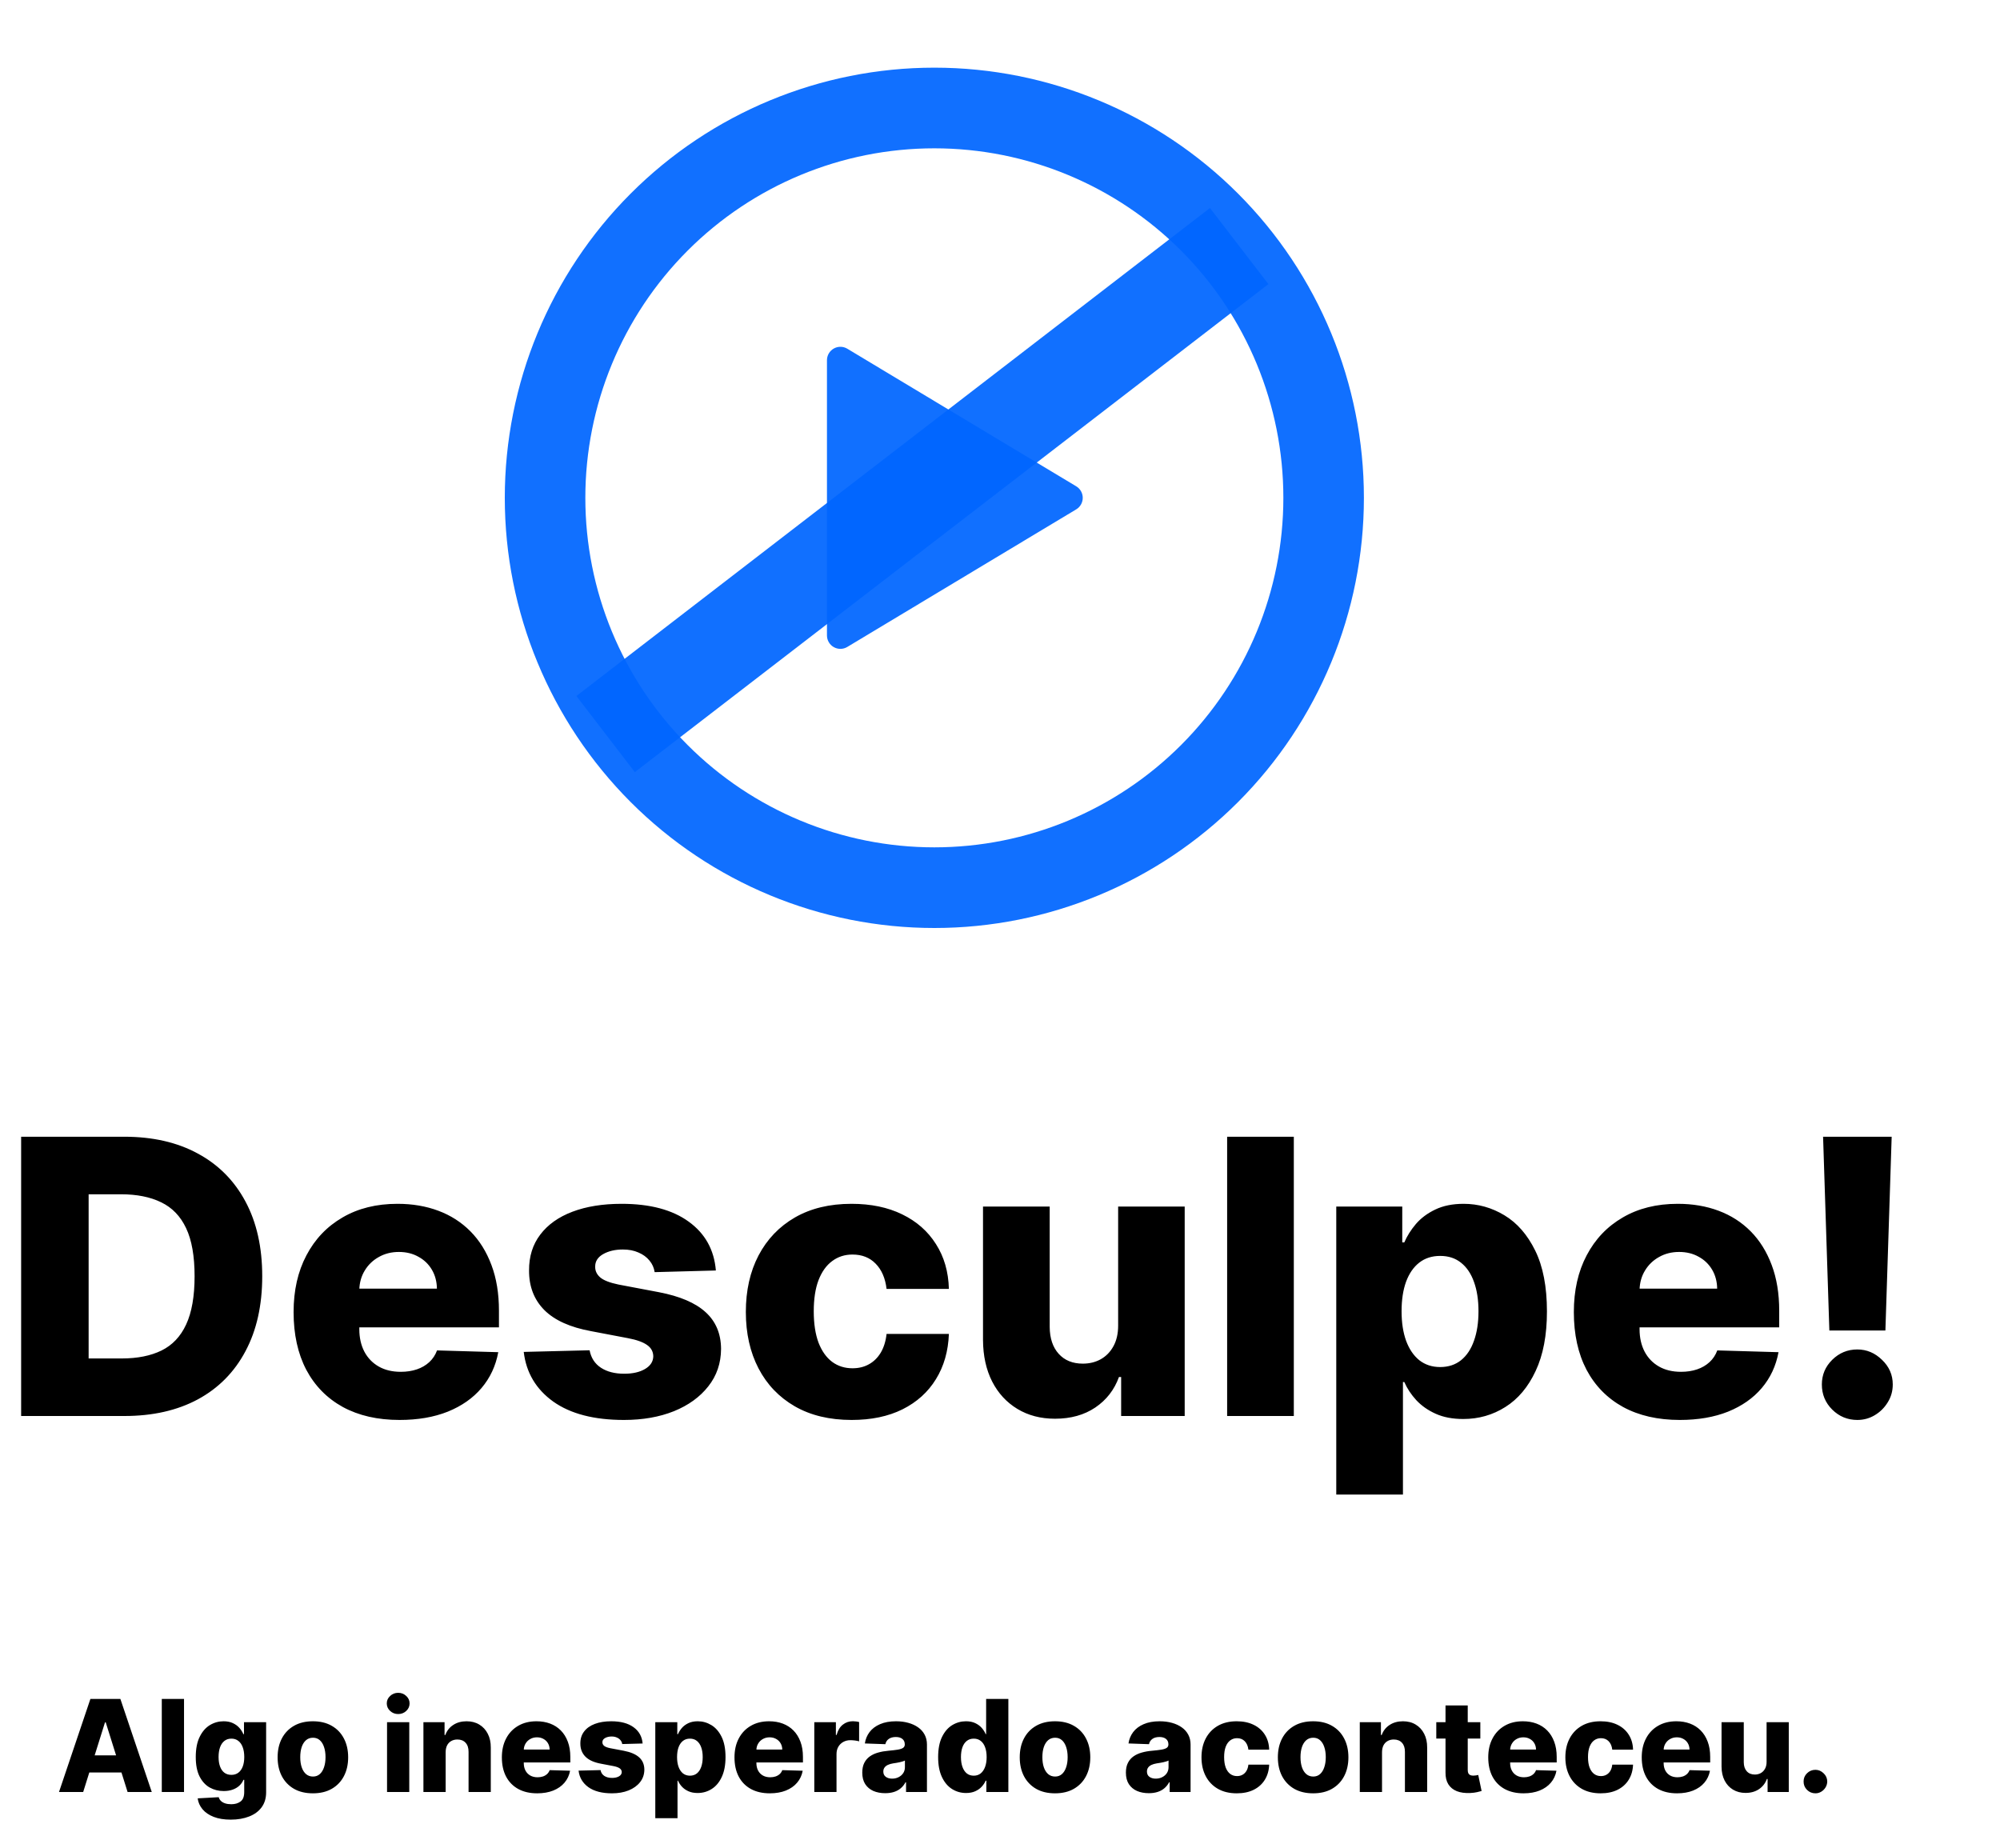 <svg width="250" height="231" viewBox="0 0 250 231" fill="none" xmlns="http://www.w3.org/2000/svg">
<path d="M116.793 8.458C131.034 8.458 144.691 14.123 154.761 24.207C164.83 34.291 170.488 47.968 170.488 62.229C170.488 76.49 164.83 90.167 154.761 100.251C144.691 110.335 131.034 116 116.793 116C102.553 116 88.895 110.335 78.826 100.251C68.756 90.167 63.099 76.49 63.099 62.229C63.099 47.968 68.756 34.291 78.826 24.207C88.895 14.123 102.553 8.458 116.793 8.458ZM73.167 62.229C73.167 73.816 77.763 84.928 85.945 93.122C94.126 101.315 105.223 105.918 116.793 105.918C128.364 105.918 139.46 101.315 147.642 93.122C155.824 84.928 160.42 73.816 160.42 62.229C160.42 50.642 155.824 39.53 147.642 31.336C139.46 23.143 128.364 18.54 116.793 18.54C105.223 18.54 94.126 23.143 85.945 31.336C77.763 39.53 73.167 50.642 73.167 62.229ZM105.914 43.591L134.533 60.791C134.78 60.94 134.984 61.151 135.126 61.403C135.268 61.655 135.343 61.94 135.343 62.229C135.343 62.518 135.268 62.803 135.126 63.055C134.984 63.307 134.78 63.518 134.533 63.667L105.914 80.867C105.659 81.021 105.368 81.104 105.071 81.108C104.774 81.112 104.481 81.037 104.223 80.891C103.964 80.745 103.749 80.532 103.599 80.276C103.449 80.019 103.37 79.727 103.37 79.429V45.036C103.369 44.738 103.447 44.445 103.596 44.187C103.746 43.929 103.961 43.716 104.22 43.569C104.479 43.422 104.772 43.346 105.07 43.35C105.367 43.354 105.659 43.437 105.914 43.591Z" fill="#0066FF" fill-opacity="0.93"/>
<line y1="-6" x2="100" y2="-6" transform="matrix(-0.792 0.61 -0.609 -0.793 151.245 26)" stroke="#0066FF" stroke-opacity="0.93" stroke-width="12"/>
<path d="M15.546 177H2.642V142.091H15.528C19.085 142.091 22.148 142.79 24.716 144.188C27.296 145.574 29.284 147.574 30.682 150.188C32.08 152.79 32.778 155.903 32.778 159.528C32.778 163.165 32.08 166.29 30.682 168.903C29.296 171.517 27.312 173.523 24.733 174.92C22.153 176.307 19.091 177 15.546 177ZM11.079 169.807H15.222C17.176 169.807 18.829 169.477 20.182 168.818C21.546 168.148 22.574 167.062 23.267 165.562C23.972 164.051 24.324 162.04 24.324 159.528C24.324 157.017 23.972 155.017 23.267 153.528C22.562 152.028 21.523 150.949 20.148 150.29C18.784 149.619 17.102 149.284 15.102 149.284H11.079V169.807ZM49.943 177.494C47.205 177.494 44.841 176.955 42.852 175.875C40.875 174.784 39.352 173.233 38.284 171.222C37.227 169.199 36.699 166.795 36.699 164.011C36.699 161.307 37.233 158.943 38.301 156.92C39.369 154.886 40.875 153.307 42.818 152.182C44.761 151.045 47.051 150.477 49.688 150.477C51.551 150.477 53.256 150.767 54.801 151.347C56.347 151.926 57.682 152.784 58.807 153.92C59.932 155.057 60.807 156.46 61.432 158.131C62.057 159.79 62.369 161.693 62.369 163.841V165.92H39.614V161.08H54.614C54.602 160.193 54.392 159.403 53.983 158.71C53.574 158.017 53.011 157.477 52.295 157.091C51.591 156.693 50.778 156.494 49.858 156.494C48.926 156.494 48.091 156.705 47.352 157.125C46.614 157.534 46.028 158.097 45.597 158.812C45.165 159.517 44.938 160.318 44.915 161.216V166.142C44.915 167.21 45.125 168.148 45.545 168.955C45.966 169.75 46.562 170.369 47.335 170.812C48.108 171.256 49.028 171.477 50.097 171.477C50.835 171.477 51.506 171.375 52.108 171.17C52.71 170.966 53.227 170.665 53.659 170.267C54.091 169.869 54.415 169.381 54.631 168.801L62.284 169.023C61.966 170.739 61.267 172.233 60.188 173.506C59.119 174.767 57.716 175.75 55.977 176.455C54.239 177.148 52.227 177.494 49.943 177.494ZM89.484 158.812L81.831 159.017C81.751 158.472 81.535 157.989 81.183 157.568C80.831 157.136 80.371 156.801 79.803 156.562C79.246 156.312 78.598 156.188 77.859 156.188C76.894 156.188 76.07 156.381 75.388 156.767C74.717 157.153 74.388 157.676 74.399 158.335C74.388 158.847 74.592 159.29 75.013 159.665C75.445 160.04 76.212 160.341 77.314 160.568L82.359 161.523C84.973 162.023 86.916 162.852 88.189 164.011C89.473 165.17 90.121 166.705 90.132 168.614C90.121 170.409 89.587 171.972 88.53 173.301C87.484 174.631 86.053 175.665 84.234 176.403C82.416 177.131 80.337 177.494 77.996 177.494C74.257 177.494 71.308 176.727 69.149 175.193C67.001 173.648 65.774 171.58 65.467 168.989L73.7 168.784C73.882 169.739 74.354 170.466 75.115 170.966C75.876 171.466 76.848 171.716 78.03 171.716C79.098 171.716 79.967 171.517 80.638 171.119C81.308 170.722 81.649 170.193 81.66 169.534C81.649 168.943 81.388 168.472 80.876 168.119C80.365 167.756 79.564 167.472 78.473 167.267L73.905 166.398C71.28 165.92 69.325 165.04 68.041 163.756C66.757 162.46 66.121 160.812 66.132 158.812C66.121 157.062 66.587 155.568 67.53 154.33C68.473 153.08 69.814 152.125 71.553 151.466C73.291 150.807 75.342 150.477 77.706 150.477C81.251 150.477 84.047 151.222 86.092 152.71C88.138 154.187 89.269 156.222 89.484 158.812ZM106.457 177.494C103.696 177.494 101.327 176.926 99.349 175.79C97.383 174.653 95.872 173.074 94.815 171.051C93.758 169.017 93.23 166.665 93.23 163.994C93.23 161.312 93.758 158.96 94.815 156.938C95.883 154.903 97.401 153.318 99.367 152.182C101.344 151.045 103.702 150.477 106.44 150.477C108.861 150.477 110.969 150.915 112.764 151.79C114.571 152.665 115.98 153.903 116.991 155.506C118.014 157.097 118.554 158.966 118.611 161.114H110.821C110.662 159.773 110.207 158.722 109.457 157.96C108.719 157.199 107.753 156.818 106.56 156.818C105.594 156.818 104.747 157.091 104.02 157.636C103.293 158.17 102.724 158.966 102.315 160.023C101.918 161.068 101.719 162.364 101.719 163.909C101.719 165.455 101.918 166.761 102.315 167.83C102.724 168.886 103.293 169.687 104.02 170.233C104.747 170.767 105.594 171.034 106.56 171.034C107.332 171.034 108.014 170.869 108.605 170.54C109.207 170.21 109.702 169.727 110.088 169.091C110.474 168.443 110.719 167.659 110.821 166.739H118.611C118.531 168.898 117.991 170.784 116.991 172.398C116.003 174.011 114.611 175.267 112.815 176.165C111.031 177.051 108.912 177.494 106.457 177.494ZM139.768 165.699V150.818H148.087V177H140.143V172.125H139.871C139.291 173.727 138.303 175 136.905 175.943C135.518 176.875 133.842 177.341 131.876 177.341C130.092 177.341 128.524 176.932 127.172 176.114C125.82 175.295 124.768 174.153 124.018 172.688C123.268 171.21 122.888 169.483 122.876 167.506V150.818H131.212V165.869C131.223 167.29 131.598 168.409 132.337 169.227C133.075 170.045 134.081 170.455 135.354 170.455C136.183 170.455 136.928 170.273 137.587 169.909C138.257 169.534 138.786 168.994 139.172 168.29C139.57 167.574 139.768 166.71 139.768 165.699ZM161.727 142.091V177H153.392V142.091H161.727ZM167.033 186.818V150.818H175.283V155.301H175.538C175.879 154.506 176.362 153.739 176.987 153C177.624 152.261 178.43 151.659 179.408 151.193C180.396 150.716 181.578 150.477 182.953 150.477C184.771 150.477 186.47 150.955 188.05 151.909C189.641 152.864 190.925 154.335 191.902 156.324C192.879 158.312 193.368 160.847 193.368 163.926C193.368 166.892 192.896 169.375 191.953 171.375C191.021 173.375 189.76 174.875 188.169 175.875C186.589 176.875 184.834 177.375 182.902 177.375C181.584 177.375 180.442 177.159 179.476 176.727C178.51 176.295 177.697 175.727 177.038 175.023C176.391 174.318 175.891 173.562 175.538 172.756H175.368V186.818H167.033ZM175.197 163.909C175.197 165.318 175.385 166.545 175.76 167.591C176.146 168.636 176.697 169.449 177.413 170.028C178.141 170.597 179.01 170.881 180.021 170.881C181.044 170.881 181.913 170.597 182.629 170.028C183.345 169.449 183.885 168.636 184.249 167.591C184.624 166.545 184.811 165.318 184.811 163.909C184.811 162.5 184.624 161.278 184.249 160.244C183.885 159.21 183.345 158.409 182.629 157.841C181.925 157.273 181.055 156.989 180.021 156.989C178.999 156.989 178.129 157.267 177.413 157.824C176.697 158.381 176.146 159.176 175.76 160.21C175.385 161.244 175.197 162.477 175.197 163.909ZM209.974 177.494C207.236 177.494 204.872 176.955 202.884 175.875C200.906 174.784 199.384 173.233 198.315 171.222C197.259 169.199 196.73 166.795 196.73 164.011C196.73 161.307 197.264 158.943 198.332 156.92C199.401 154.886 200.906 153.307 202.849 152.182C204.793 151.045 207.082 150.477 209.719 150.477C211.582 150.477 213.287 150.767 214.832 151.347C216.378 151.926 217.713 152.784 218.838 153.92C219.963 155.057 220.838 156.46 221.463 158.131C222.088 159.79 222.401 161.693 222.401 163.841V165.92H199.645V161.08H214.645C214.634 160.193 214.423 159.403 214.014 158.71C213.605 158.017 213.043 157.477 212.327 157.091C211.622 156.693 210.81 156.494 209.889 156.494C208.957 156.494 208.122 156.705 207.384 157.125C206.645 157.534 206.06 158.097 205.628 158.812C205.196 159.517 204.969 160.318 204.946 161.216V166.142C204.946 167.21 205.156 168.148 205.577 168.955C205.997 169.75 206.594 170.369 207.366 170.812C208.139 171.256 209.06 171.477 210.128 171.477C210.866 171.477 211.537 171.375 212.139 171.17C212.741 170.966 213.259 170.665 213.69 170.267C214.122 169.869 214.446 169.381 214.662 168.801L222.315 169.023C221.997 170.739 221.298 172.233 220.219 173.506C219.151 174.767 217.747 175.75 216.009 176.455C214.27 177.148 212.259 177.494 209.974 177.494ZM236.459 142.091L235.675 166.312H228.669L227.885 142.091H236.459ZM232.163 177.494C230.947 177.494 229.902 177.062 229.027 176.199C228.163 175.335 227.732 174.29 227.732 173.062C227.732 171.858 228.163 170.83 229.027 169.977C229.902 169.114 230.947 168.682 232.163 168.682C233.334 168.682 234.362 169.114 235.249 169.977C236.146 170.83 236.595 171.858 236.595 173.062C236.595 173.881 236.385 174.625 235.964 175.295C235.555 175.966 235.016 176.5 234.345 176.898C233.686 177.295 232.959 177.494 232.163 177.494Z" fill="black"/>
<path d="M10.398 224H7.375L11.301 212.364H15.046L18.972 224H15.949L13.216 215.295H13.125L10.398 224ZM9.994 219.42H16.312V221.557H9.994V219.42ZM23.003 212.364V224H20.224V212.364H23.003ZM28.84 227.455C28.01 227.455 27.3 227.339 26.709 227.108C26.118 226.877 25.654 226.561 25.317 226.159C24.98 225.758 24.777 225.303 24.709 224.795L27.34 224.648C27.389 224.826 27.48 224.981 27.612 225.114C27.749 225.246 27.925 225.348 28.141 225.42C28.36 225.492 28.618 225.528 28.913 225.528C29.379 225.528 29.764 225.415 30.067 225.188C30.374 224.964 30.527 224.572 30.527 224.011V222.477H30.43C30.32 222.746 30.154 222.987 29.93 223.199C29.707 223.411 29.428 223.578 29.095 223.699C28.766 223.82 28.387 223.881 27.959 223.881C27.322 223.881 26.739 223.733 26.209 223.438C25.682 223.138 25.26 222.676 24.942 222.051C24.627 221.422 24.47 220.614 24.47 219.625C24.47 218.606 24.633 217.767 24.959 217.108C25.285 216.445 25.711 215.955 26.237 215.636C26.767 215.318 27.338 215.159 27.947 215.159C28.406 215.159 28.798 215.239 29.124 215.398C29.453 215.553 29.724 215.754 29.936 216C30.148 216.246 30.309 216.502 30.419 216.767H30.499V215.273H33.266V224.034C33.266 224.773 33.08 225.396 32.709 225.903C32.338 226.411 31.819 226.795 31.152 227.057C30.485 227.322 29.715 227.455 28.84 227.455ZM28.925 221.858C29.262 221.858 29.55 221.769 29.788 221.591C30.027 221.413 30.211 221.157 30.34 220.824C30.468 220.491 30.533 220.091 30.533 219.625C30.533 219.152 30.468 218.744 30.34 218.403C30.215 218.059 30.031 217.794 29.788 217.608C29.55 217.422 29.262 217.33 28.925 217.33C28.58 217.33 28.288 217.424 28.05 217.614C27.811 217.803 27.629 218.07 27.504 218.415C27.383 218.756 27.322 219.159 27.322 219.625C27.322 220.091 27.385 220.491 27.51 220.824C27.635 221.157 27.815 221.413 28.05 221.591C28.288 221.769 28.58 221.858 28.925 221.858ZM39.111 224.165C38.194 224.165 37.406 223.977 36.747 223.602C36.092 223.223 35.586 222.697 35.23 222.023C34.878 221.345 34.702 220.559 34.702 219.665C34.702 218.767 34.878 217.981 35.23 217.307C35.586 216.629 36.092 216.102 36.747 215.727C37.406 215.348 38.194 215.159 39.111 215.159C40.028 215.159 40.813 215.348 41.469 215.727C42.128 216.102 42.633 216.629 42.986 217.307C43.342 217.981 43.52 218.767 43.52 219.665C43.52 220.559 43.342 221.345 42.986 222.023C42.633 222.697 42.128 223.223 41.469 223.602C40.813 223.977 40.028 224.165 39.111 224.165ZM39.128 222.068C39.461 222.068 39.743 221.966 39.974 221.761C40.206 221.557 40.382 221.273 40.503 220.909C40.628 220.545 40.69 220.125 40.69 219.648C40.69 219.163 40.628 218.739 40.503 218.375C40.382 218.011 40.206 217.727 39.974 217.523C39.743 217.318 39.461 217.216 39.128 217.216C38.783 217.216 38.492 217.318 38.253 217.523C38.018 217.727 37.838 218.011 37.713 218.375C37.592 218.739 37.531 219.163 37.531 219.648C37.531 220.125 37.592 220.545 37.713 220.909C37.838 221.273 38.018 221.557 38.253 221.761C38.492 221.966 38.783 222.068 39.128 222.068ZM48.381 224V215.273H51.159V224H48.381ZM49.773 214.256C49.383 214.256 49.047 214.127 48.767 213.869C48.487 213.608 48.347 213.294 48.347 212.926C48.347 212.562 48.487 212.252 48.767 211.994C49.047 211.733 49.383 211.602 49.773 211.602C50.167 211.602 50.502 211.733 50.778 211.994C51.059 212.252 51.199 212.562 51.199 212.926C51.199 213.294 51.059 213.608 50.778 213.869C50.502 214.127 50.167 214.256 49.773 214.256ZM55.706 219.023V224H52.928V215.273H55.57V216.875H55.666C55.859 216.341 56.189 215.922 56.655 215.619C57.121 215.312 57.676 215.159 58.32 215.159C58.933 215.159 59.465 215.297 59.916 215.574C60.371 215.847 60.723 216.229 60.973 216.722C61.227 217.21 61.352 217.782 61.348 218.438V224H58.57V218.983C58.573 218.498 58.45 218.119 58.2 217.847C57.954 217.574 57.611 217.438 57.172 217.438C56.88 217.438 56.623 217.502 56.399 217.631C56.179 217.756 56.009 217.936 55.888 218.17C55.77 218.405 55.71 218.689 55.706 219.023ZM67.148 224.165C66.235 224.165 65.447 223.985 64.784 223.625C64.125 223.261 63.617 222.744 63.261 222.074C62.909 221.4 62.733 220.598 62.733 219.67C62.733 218.769 62.911 217.981 63.267 217.307C63.623 216.629 64.125 216.102 64.773 215.727C65.421 215.348 66.184 215.159 67.062 215.159C67.684 215.159 68.252 215.256 68.767 215.449C69.282 215.642 69.727 215.928 70.102 216.307C70.477 216.686 70.769 217.153 70.977 217.71C71.186 218.263 71.29 218.898 71.29 219.614V220.307H63.705V218.693H68.704C68.701 218.398 68.631 218.134 68.494 217.903C68.358 217.672 68.171 217.492 67.932 217.364C67.697 217.231 67.426 217.165 67.119 217.165C66.809 217.165 66.53 217.235 66.284 217.375C66.038 217.511 65.843 217.699 65.699 217.938C65.555 218.172 65.479 218.439 65.472 218.739V220.381C65.472 220.737 65.542 221.049 65.682 221.318C65.822 221.583 66.021 221.79 66.278 221.938C66.536 222.085 66.843 222.159 67.199 222.159C67.445 222.159 67.669 222.125 67.869 222.057C68.07 221.989 68.242 221.888 68.386 221.756C68.53 221.623 68.638 221.46 68.71 221.267L71.261 221.341C71.155 221.913 70.922 222.411 70.562 222.835C70.206 223.256 69.739 223.583 69.159 223.818C68.579 224.049 67.909 224.165 67.148 224.165ZM80.328 217.938L77.777 218.006C77.751 217.824 77.678 217.663 77.561 217.523C77.444 217.379 77.29 217.267 77.101 217.188C76.915 217.104 76.699 217.062 76.453 217.062C76.131 217.062 75.856 217.127 75.629 217.256C75.406 217.384 75.296 217.559 75.3 217.778C75.296 217.949 75.364 218.097 75.504 218.222C75.648 218.347 75.904 218.447 76.271 218.523L77.953 218.841C78.824 219.008 79.472 219.284 79.896 219.67C80.324 220.057 80.54 220.568 80.544 221.205C80.54 221.803 80.362 222.324 80.01 222.767C79.662 223.21 79.184 223.555 78.578 223.801C77.972 224.044 77.279 224.165 76.499 224.165C75.252 224.165 74.269 223.909 73.55 223.398C72.834 222.883 72.425 222.193 72.322 221.33L75.067 221.261C75.127 221.58 75.285 221.822 75.538 221.989C75.792 222.155 76.116 222.239 76.51 222.239C76.866 222.239 77.156 222.172 77.379 222.04C77.603 221.907 77.716 221.731 77.72 221.511C77.716 221.314 77.629 221.157 77.459 221.04C77.288 220.919 77.021 220.824 76.658 220.756L75.135 220.466C74.26 220.307 73.608 220.013 73.18 219.585C72.752 219.153 72.54 218.604 72.544 217.938C72.54 217.354 72.695 216.856 73.01 216.443C73.324 216.027 73.771 215.708 74.351 215.489C74.93 215.269 75.614 215.159 76.402 215.159C77.584 215.159 78.516 215.407 79.197 215.903C79.879 216.396 80.256 217.074 80.328 217.938ZM81.912 227.273V215.273H84.662V216.767H84.747C84.861 216.502 85.022 216.246 85.23 216C85.442 215.754 85.711 215.553 86.037 215.398C86.367 215.239 86.76 215.159 87.219 215.159C87.825 215.159 88.391 215.318 88.918 215.636C89.448 215.955 89.876 216.445 90.202 217.108C90.528 217.771 90.69 218.616 90.69 219.642C90.69 220.631 90.533 221.458 90.219 222.125C89.908 222.792 89.488 223.292 88.957 223.625C88.431 223.958 87.846 224.125 87.202 224.125C86.762 224.125 86.382 224.053 86.06 223.909C85.738 223.765 85.467 223.576 85.247 223.341C85.031 223.106 84.865 222.854 84.747 222.585H84.69V227.273H81.912ZM84.633 219.636C84.633 220.106 84.696 220.515 84.821 220.864C84.95 221.212 85.133 221.483 85.372 221.676C85.615 221.866 85.904 221.96 86.242 221.96C86.582 221.96 86.872 221.866 87.111 221.676C87.349 221.483 87.529 221.212 87.651 220.864C87.776 220.515 87.838 220.106 87.838 219.636C87.838 219.167 87.776 218.759 87.651 218.415C87.529 218.07 87.349 217.803 87.111 217.614C86.876 217.424 86.586 217.33 86.242 217.33C85.901 217.33 85.611 217.422 85.372 217.608C85.133 217.794 84.95 218.059 84.821 218.403C84.696 218.748 84.633 219.159 84.633 219.636ZM96.226 224.165C95.313 224.165 94.525 223.985 93.862 223.625C93.203 223.261 92.695 222.744 92.34 222.074C91.987 221.4 91.811 220.598 91.811 219.67C91.811 218.769 91.989 217.981 92.345 217.307C92.701 216.629 93.203 216.102 93.851 215.727C94.499 215.348 95.262 215.159 96.141 215.159C96.762 215.159 97.33 215.256 97.845 215.449C98.36 215.642 98.805 215.928 99.18 216.307C99.555 216.686 99.847 217.153 100.055 217.71C100.264 218.263 100.368 218.898 100.368 219.614V220.307H92.783V218.693H97.783C97.779 218.398 97.709 218.134 97.572 217.903C97.436 217.672 97.249 217.492 97.01 217.364C96.775 217.231 96.504 217.165 96.197 217.165C95.887 217.165 95.608 217.235 95.362 217.375C95.116 217.511 94.921 217.699 94.777 217.938C94.633 218.172 94.557 218.439 94.55 218.739V220.381C94.55 220.737 94.62 221.049 94.76 221.318C94.9 221.583 95.099 221.79 95.356 221.938C95.614 222.085 95.921 222.159 96.277 222.159C96.523 222.159 96.747 222.125 96.947 222.057C97.148 221.989 97.32 221.888 97.465 221.756C97.608 221.623 97.716 221.46 97.788 221.267L100.339 221.341C100.233 221.913 100 222.411 99.641 222.835C99.285 223.256 98.817 223.583 98.237 223.818C97.658 224.049 96.987 224.165 96.226 224.165ZM101.787 224V215.273H104.486V216.864H104.577C104.736 216.288 104.995 215.86 105.355 215.58C105.715 215.295 106.134 215.153 106.611 215.153C106.74 215.153 106.872 215.163 107.009 215.182C107.145 215.197 107.272 215.222 107.389 215.256V217.67C107.257 217.625 107.082 217.589 106.866 217.562C106.654 217.536 106.465 217.523 106.298 217.523C105.969 217.523 105.671 217.597 105.406 217.744C105.145 217.888 104.938 218.091 104.787 218.352C104.639 218.61 104.565 218.913 104.565 219.261V224H101.787ZM110.653 224.148C110.097 224.148 109.602 224.055 109.17 223.869C108.742 223.68 108.403 223.396 108.153 223.017C107.907 222.634 107.784 222.155 107.784 221.58C107.784 221.095 107.869 220.686 108.04 220.352C108.21 220.019 108.445 219.748 108.744 219.54C109.044 219.331 109.388 219.174 109.778 219.068C110.169 218.958 110.585 218.884 111.028 218.847C111.525 218.801 111.924 218.754 112.227 218.705C112.53 218.652 112.75 218.578 112.886 218.483C113.027 218.384 113.097 218.246 113.097 218.068V218.04C113.097 217.748 112.996 217.523 112.795 217.364C112.595 217.205 112.324 217.125 111.983 217.125C111.616 217.125 111.32 217.205 111.097 217.364C110.873 217.523 110.731 217.742 110.67 218.023L108.108 217.932C108.184 217.402 108.379 216.928 108.693 216.511C109.011 216.091 109.447 215.761 110 215.523C110.557 215.28 111.225 215.159 112.006 215.159C112.563 215.159 113.076 215.225 113.545 215.358C114.015 215.487 114.424 215.676 114.773 215.926C115.121 216.172 115.39 216.475 115.58 216.835C115.773 217.195 115.869 217.606 115.869 218.068V224H113.256V222.784H113.188C113.032 223.08 112.833 223.33 112.591 223.534C112.352 223.739 112.07 223.892 111.744 223.994C111.422 224.097 111.059 224.148 110.653 224.148ZM111.511 222.33C111.811 222.33 112.08 222.269 112.318 222.148C112.561 222.027 112.754 221.86 112.898 221.648C113.042 221.432 113.114 221.182 113.114 220.898V220.068C113.034 220.11 112.938 220.148 112.824 220.182C112.714 220.216 112.593 220.248 112.46 220.278C112.328 220.309 112.191 220.335 112.051 220.358C111.911 220.381 111.777 220.402 111.648 220.42C111.386 220.462 111.163 220.527 110.977 220.614C110.795 220.701 110.655 220.814 110.557 220.955C110.462 221.091 110.415 221.254 110.415 221.443C110.415 221.731 110.517 221.951 110.722 222.102C110.93 222.254 111.193 222.33 111.511 222.33ZM120.756 224.125C120.112 224.125 119.527 223.958 119 223.625C118.473 223.292 118.053 222.792 117.739 222.125C117.424 221.458 117.267 220.631 117.267 219.642C117.267 218.616 117.43 217.771 117.756 217.108C118.081 216.445 118.508 215.955 119.034 215.636C119.564 215.318 120.134 215.159 120.744 215.159C121.203 215.159 121.595 215.239 121.92 215.398C122.246 215.553 122.515 215.754 122.727 216C122.939 216.246 123.1 216.502 123.21 216.767H123.267V212.364H126.045V224H123.295V222.585H123.21C123.093 222.854 122.926 223.106 122.71 223.341C122.494 223.576 122.223 223.765 121.898 223.909C121.576 224.053 121.195 224.125 120.756 224.125ZM121.722 221.96C122.059 221.96 122.347 221.866 122.585 221.676C122.824 221.483 123.008 221.212 123.136 220.864C123.265 220.515 123.33 220.106 123.33 219.636C123.33 219.159 123.265 218.748 123.136 218.403C123.011 218.059 122.828 217.794 122.585 217.608C122.347 217.422 122.059 217.33 121.722 217.33C121.377 217.33 121.085 217.424 120.847 217.614C120.608 217.803 120.426 218.07 120.301 218.415C120.18 218.759 120.119 219.167 120.119 219.636C120.119 220.106 120.182 220.515 120.307 220.864C120.432 221.212 120.612 221.483 120.847 221.676C121.085 221.866 121.377 221.96 121.722 221.96ZM131.876 224.165C130.96 224.165 130.172 223.977 129.513 223.602C128.857 223.223 128.352 222.697 127.996 222.023C127.643 221.345 127.467 220.559 127.467 219.665C127.467 218.767 127.643 217.981 127.996 217.307C128.352 216.629 128.857 216.102 129.513 215.727C130.172 215.348 130.96 215.159 131.876 215.159C132.793 215.159 133.579 215.348 134.234 215.727C134.893 216.102 135.399 216.629 135.751 217.307C136.107 217.981 136.286 218.767 136.286 219.665C136.286 220.559 136.107 221.345 135.751 222.023C135.399 222.697 134.893 223.223 134.234 223.602C133.579 223.977 132.793 224.165 131.876 224.165ZM131.893 222.068C132.227 222.068 132.509 221.966 132.74 221.761C132.971 221.557 133.147 221.273 133.268 220.909C133.393 220.545 133.456 220.125 133.456 219.648C133.456 219.163 133.393 218.739 133.268 218.375C133.147 218.011 132.971 217.727 132.74 217.523C132.509 217.318 132.227 217.216 131.893 217.216C131.549 217.216 131.257 217.318 131.018 217.523C130.784 217.727 130.604 218.011 130.479 218.375C130.357 218.739 130.297 219.163 130.297 219.648C130.297 220.125 130.357 220.545 130.479 220.909C130.604 221.273 130.784 221.557 131.018 221.761C131.257 221.966 131.549 222.068 131.893 222.068ZM143.607 224.148C143.05 224.148 142.555 224.055 142.124 223.869C141.696 223.68 141.357 223.396 141.107 223.017C140.86 222.634 140.737 222.155 140.737 221.58C140.737 221.095 140.822 220.686 140.993 220.352C141.163 220.019 141.398 219.748 141.697 219.54C141.997 219.331 142.341 219.174 142.732 219.068C143.122 218.958 143.538 218.884 143.982 218.847C144.478 218.801 144.877 218.754 145.18 218.705C145.483 218.652 145.703 218.578 145.839 218.483C145.98 218.384 146.05 218.246 146.05 218.068V218.04C146.05 217.748 145.949 217.523 145.749 217.364C145.548 217.205 145.277 217.125 144.936 217.125C144.569 217.125 144.273 217.205 144.05 217.364C143.826 217.523 143.684 217.742 143.624 218.023L141.061 217.932C141.137 217.402 141.332 216.928 141.646 216.511C141.964 216.091 142.4 215.761 142.953 215.523C143.51 215.28 144.179 215.159 144.959 215.159C145.516 215.159 146.029 215.225 146.499 215.358C146.968 215.487 147.377 215.676 147.726 215.926C148.074 216.172 148.343 216.475 148.533 216.835C148.726 217.195 148.822 217.606 148.822 218.068V224H146.209V222.784H146.141C145.985 223.08 145.786 223.33 145.544 223.534C145.305 223.739 145.023 223.892 144.697 223.994C144.375 224.097 144.012 224.148 143.607 224.148ZM144.464 222.33C144.764 222.33 145.033 222.269 145.271 222.148C145.514 222.027 145.707 221.86 145.851 221.648C145.995 221.432 146.067 221.182 146.067 220.898V220.068C145.987 220.11 145.891 220.148 145.777 220.182C145.667 220.216 145.546 220.248 145.413 220.278C145.281 220.309 145.144 220.335 145.004 220.358C144.864 220.381 144.73 220.402 144.601 220.42C144.339 220.462 144.116 220.527 143.93 220.614C143.749 220.701 143.608 220.814 143.51 220.955C143.415 221.091 143.368 221.254 143.368 221.443C143.368 221.731 143.47 221.951 143.675 222.102C143.883 222.254 144.146 222.33 144.464 222.33ZM154.595 224.165C153.675 224.165 152.885 223.975 152.226 223.597C151.571 223.218 151.067 222.691 150.714 222.017C150.362 221.339 150.186 220.555 150.186 219.665C150.186 218.771 150.362 217.987 150.714 217.312C151.071 216.634 151.576 216.106 152.232 215.727C152.891 215.348 153.677 215.159 154.589 215.159C155.396 215.159 156.099 215.305 156.697 215.597C157.3 215.888 157.769 216.301 158.107 216.835C158.447 217.366 158.627 217.989 158.646 218.705H156.05C155.997 218.258 155.845 217.907 155.595 217.653C155.349 217.4 155.027 217.273 154.629 217.273C154.307 217.273 154.025 217.364 153.783 217.545C153.54 217.723 153.351 217.989 153.214 218.341C153.082 218.689 153.016 219.121 153.016 219.636C153.016 220.152 153.082 220.587 153.214 220.943C153.351 221.295 153.54 221.562 153.783 221.744C154.025 221.922 154.307 222.011 154.629 222.011C154.887 222.011 155.114 221.956 155.311 221.847C155.512 221.737 155.677 221.576 155.805 221.364C155.934 221.148 156.016 220.886 156.05 220.58H158.646C158.62 221.299 158.44 221.928 158.107 222.466C157.777 223.004 157.313 223.422 156.714 223.722C156.12 224.017 155.413 224.165 154.595 224.165ZM164.142 224.165C163.225 224.165 162.438 223.977 161.778 223.602C161.123 223.223 160.617 222.697 160.261 222.023C159.909 221.345 159.733 220.559 159.733 219.665C159.733 218.767 159.909 217.981 160.261 217.307C160.617 216.629 161.123 216.102 161.778 215.727C162.438 215.348 163.225 215.159 164.142 215.159C165.059 215.159 165.845 215.348 166.5 215.727C167.159 216.102 167.665 216.629 168.017 217.307C168.373 217.981 168.551 218.767 168.551 219.665C168.551 220.559 168.373 221.345 168.017 222.023C167.665 222.697 167.159 223.223 166.5 223.602C165.845 223.977 165.059 224.165 164.142 224.165ZM164.159 222.068C164.492 222.068 164.775 221.966 165.006 221.761C165.237 221.557 165.413 221.273 165.534 220.909C165.659 220.545 165.722 220.125 165.722 219.648C165.722 219.163 165.659 218.739 165.534 218.375C165.413 218.011 165.237 217.727 165.006 217.523C164.775 217.318 164.492 217.216 164.159 217.216C163.814 217.216 163.523 217.318 163.284 217.523C163.049 217.727 162.869 218.011 162.744 218.375C162.623 218.739 162.562 219.163 162.562 219.648C162.562 220.125 162.623 220.545 162.744 220.909C162.869 221.273 163.049 221.557 163.284 221.761C163.523 221.966 163.814 222.068 164.159 222.068ZM172.753 219.023V224H169.974V215.273H172.616V216.875H172.713C172.906 216.341 173.236 215.922 173.702 215.619C174.168 215.312 174.723 215.159 175.366 215.159C175.98 215.159 176.512 215.297 176.963 215.574C177.418 215.847 177.77 216.229 178.02 216.722C178.274 217.21 178.399 217.782 178.395 218.438V224H175.616V218.983C175.62 218.498 175.497 218.119 175.247 217.847C175.001 217.574 174.658 217.438 174.219 217.438C173.927 217.438 173.67 217.502 173.446 217.631C173.226 217.756 173.056 217.936 172.935 218.17C172.817 218.405 172.757 218.689 172.753 219.023ZM185.041 215.273V217.318H179.536V215.273H185.041ZM180.689 213.182H183.467V221.256C183.467 221.426 183.494 221.564 183.547 221.67C183.604 221.773 183.685 221.847 183.791 221.892C183.897 221.934 184.024 221.955 184.172 221.955C184.278 221.955 184.39 221.945 184.507 221.926C184.628 221.903 184.719 221.884 184.78 221.869L185.2 223.875C185.068 223.913 184.88 223.96 184.638 224.017C184.399 224.074 184.113 224.11 183.78 224.125C183.128 224.155 182.57 224.08 182.104 223.898C181.642 223.712 181.287 223.424 181.041 223.034C180.799 222.644 180.681 222.153 180.689 221.562V213.182ZM190.445 224.165C189.532 224.165 188.744 223.985 188.081 223.625C187.422 223.261 186.914 222.744 186.558 222.074C186.206 221.4 186.03 220.598 186.03 219.67C186.03 218.769 186.208 217.981 186.564 217.307C186.92 216.629 187.422 216.102 188.07 215.727C188.717 215.348 189.481 215.159 190.359 215.159C190.981 215.159 191.549 215.256 192.064 215.449C192.579 215.642 193.024 215.928 193.399 216.307C193.774 216.686 194.066 217.153 194.274 217.71C194.482 218.263 194.587 218.898 194.587 219.614V220.307H187.001V218.693H192.001C191.998 218.398 191.928 218.134 191.791 217.903C191.655 217.672 191.467 217.492 191.229 217.364C190.994 217.231 190.723 217.165 190.416 217.165C190.106 217.165 189.827 217.235 189.581 217.375C189.335 217.511 189.14 217.699 188.996 217.938C188.852 218.172 188.776 218.439 188.768 218.739V220.381C188.768 220.737 188.839 221.049 188.979 221.318C189.119 221.583 189.318 221.79 189.575 221.938C189.833 222.085 190.14 222.159 190.496 222.159C190.742 222.159 190.965 222.125 191.166 222.057C191.367 221.989 191.539 221.888 191.683 221.756C191.827 221.623 191.935 221.46 192.007 221.267L194.558 221.341C194.452 221.913 194.219 222.411 193.859 222.835C193.503 223.256 193.036 223.583 192.456 223.818C191.876 224.049 191.206 224.165 190.445 224.165ZM200.08 224.165C199.159 224.165 198.369 223.975 197.71 223.597C197.055 223.218 196.551 222.691 196.199 222.017C195.847 221.339 195.67 220.555 195.67 219.665C195.67 218.771 195.847 217.987 196.199 217.312C196.555 216.634 197.061 216.106 197.716 215.727C198.375 215.348 199.161 215.159 200.074 215.159C200.881 215.159 201.583 215.305 202.182 215.597C202.784 215.888 203.254 216.301 203.591 216.835C203.932 217.366 204.112 217.989 204.131 218.705H201.534C201.481 218.258 201.33 217.907 201.08 217.653C200.833 217.4 200.511 217.273 200.114 217.273C199.792 217.273 199.509 217.364 199.267 217.545C199.025 217.723 198.835 217.989 198.699 218.341C198.566 218.689 198.5 219.121 198.5 219.636C198.5 220.152 198.566 220.587 198.699 220.943C198.835 221.295 199.025 221.562 199.267 221.744C199.509 221.922 199.792 222.011 200.114 222.011C200.371 222.011 200.598 221.956 200.795 221.847C200.996 221.737 201.161 221.576 201.29 221.364C201.419 221.148 201.5 220.886 201.534 220.58H204.131C204.104 221.299 203.924 221.928 203.591 222.466C203.261 223.004 202.797 223.422 202.199 223.722C201.604 224.017 200.898 224.165 200.08 224.165ZM209.632 224.165C208.719 224.165 207.931 223.985 207.268 223.625C206.609 223.261 206.102 222.744 205.746 222.074C205.393 221.4 205.217 220.598 205.217 219.67C205.217 218.769 205.395 217.981 205.751 217.307C206.107 216.629 206.609 216.102 207.257 215.727C207.905 215.348 208.668 215.159 209.547 215.159C210.168 215.159 210.736 215.256 211.251 215.449C211.767 215.642 212.212 215.928 212.587 216.307C212.962 216.686 213.253 217.153 213.462 217.71C213.67 218.263 213.774 218.898 213.774 219.614V220.307H206.189V218.693H211.189C211.185 218.398 211.115 218.134 210.979 217.903C210.842 217.672 210.655 217.492 210.416 217.364C210.181 217.231 209.911 217.165 209.604 217.165C209.293 217.165 209.015 217.235 208.768 217.375C208.522 217.511 208.327 217.699 208.183 217.938C208.039 218.172 207.964 218.439 207.956 218.739V220.381C207.956 220.737 208.026 221.049 208.166 221.318C208.306 221.583 208.505 221.79 208.763 221.938C209.02 222.085 209.327 222.159 209.683 222.159C209.929 222.159 210.153 222.125 210.354 222.057C210.554 221.989 210.727 221.888 210.871 221.756C211.015 221.623 211.123 221.46 211.195 221.267L213.746 221.341C213.64 221.913 213.407 222.411 213.047 222.835C212.691 223.256 212.223 223.583 211.643 223.818C211.064 224.049 210.393 224.165 209.632 224.165ZM220.824 220.233V215.273H223.597V224H220.949V222.375H220.858C220.665 222.909 220.335 223.333 219.869 223.648C219.407 223.958 218.848 224.114 218.193 224.114C217.598 224.114 217.076 223.977 216.625 223.705C216.174 223.432 215.824 223.051 215.574 222.562C215.324 222.07 215.197 221.494 215.193 220.835V215.273H217.972V220.29C217.975 220.763 218.1 221.136 218.347 221.409C218.593 221.682 218.928 221.818 219.352 221.818C219.629 221.818 219.877 221.758 220.097 221.636C220.32 221.511 220.496 221.331 220.625 221.097C220.758 220.858 220.824 220.57 220.824 220.233ZM226.928 224.165C226.518 224.165 226.168 224.021 225.876 223.733C225.589 223.445 225.446 223.097 225.45 222.688C225.446 222.286 225.589 221.943 225.876 221.659C226.168 221.371 226.518 221.227 226.928 221.227C227.314 221.227 227.655 221.371 227.95 221.659C228.25 221.943 228.401 222.286 228.405 222.688C228.401 222.96 228.329 223.208 228.189 223.432C228.053 223.655 227.873 223.833 227.649 223.966C227.429 224.098 227.189 224.165 226.928 224.165Z" fill="black"/>
</svg>
